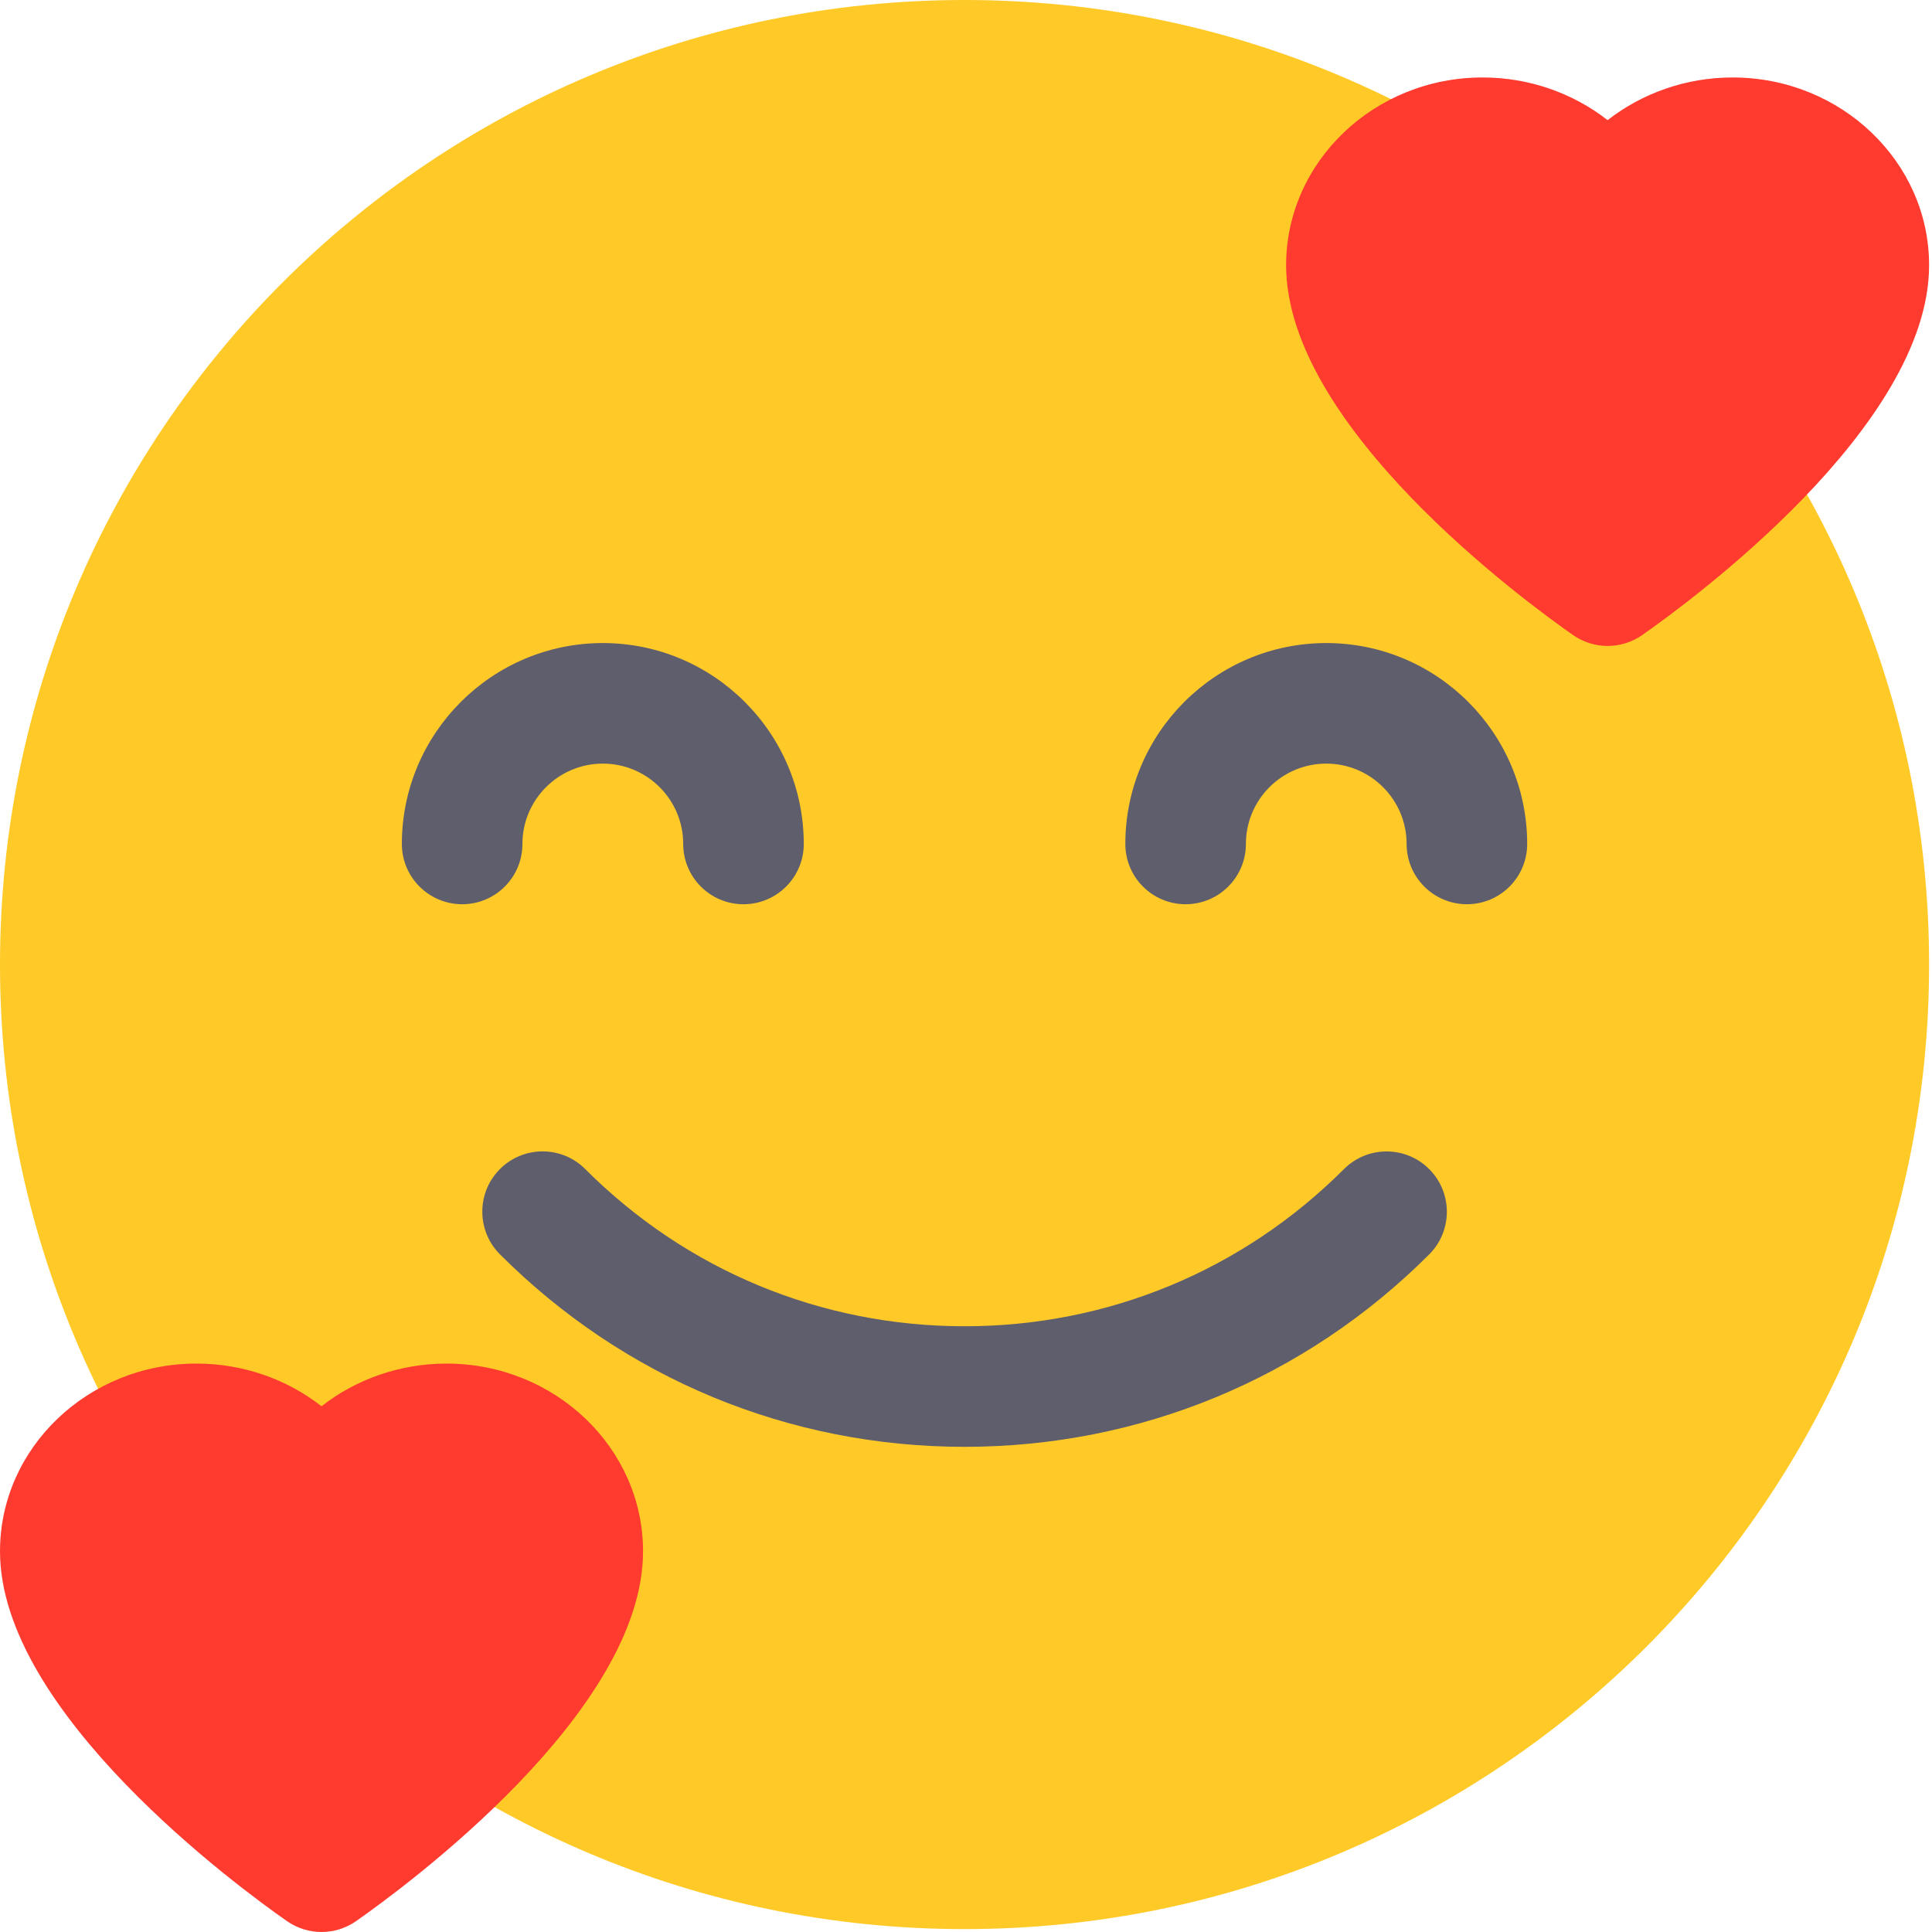 <svg width="32" height="32" viewBox="0 0 32 32" fill="none" xmlns="http://www.w3.org/2000/svg">
<path d="M15.976 31.952C24.799 31.952 31.952 24.799 31.952 15.976C31.952 7.153 24.799 0 15.976 0C7.153 0 0 7.153 0 15.976C0 24.799 7.153 31.952 15.976 31.952Z" fill="#FFCA28"/>
<path d="M28.697 1.283C27.927 1.283 27.2 1.543 26.627 1.99C26.055 1.543 25.328 1.283 24.557 1.283C22.762 1.283 21.302 2.679 21.302 4.393C21.302 7.065 25.262 9.965 26.055 10.519C26.228 10.639 26.427 10.699 26.627 10.699C26.827 10.699 27.026 10.639 27.2 10.519C27.992 9.964 31.952 7.065 31.952 4.393C31.952 2.679 30.492 1.283 28.697 1.283Z" fill="#FF3B30"/>
<path d="M7.396 22.585C6.625 22.585 5.898 22.844 5.325 23.292C4.753 22.844 4.026 22.585 3.255 22.585C1.46 22.585 0 23.98 0 25.695C0 28.367 3.961 31.266 4.753 31.82C4.926 31.94 5.126 32 5.325 32C5.525 32 5.725 31.94 5.898 31.82C6.69 31.265 10.651 28.367 10.651 25.695C10.651 23.98 9.19 22.585 7.396 22.585Z" fill="#FF3B30"/>
<path d="M12.314 14.977C11.763 14.977 11.316 14.53 11.316 13.979C11.316 13.245 10.72 12.648 9.985 12.648C9.25 12.648 8.653 13.245 8.653 13.979C8.653 14.53 8.206 14.977 7.655 14.977C7.104 14.977 6.656 14.53 6.656 13.979C6.656 12.144 8.149 10.651 9.985 10.651C11.82 10.651 13.313 12.144 13.313 13.979C13.313 14.53 12.866 14.977 12.314 14.977Z" fill="#5F5E6D"/>
<path d="M24.297 14.977C23.746 14.977 23.298 14.53 23.298 13.979C23.298 13.245 22.702 12.648 21.967 12.648C21.232 12.648 20.636 13.245 20.636 13.979C20.636 14.53 20.188 14.977 19.637 14.977C19.086 14.977 18.639 14.53 18.639 13.979C18.639 12.144 20.131 10.651 21.967 10.651C23.803 10.651 25.295 12.144 25.295 13.979C25.295 14.53 24.848 14.977 24.297 14.977Z" fill="#5F5E6D"/>
<path d="M15.976 23.964C13.068 23.964 10.336 22.832 8.281 20.776C7.891 20.385 7.891 19.753 8.281 19.363C8.671 18.973 9.303 18.973 9.693 19.363C11.371 21.043 13.602 21.967 15.976 21.967C18.35 21.967 20.581 21.043 22.26 19.364C22.65 18.974 23.282 18.974 23.672 19.364C24.062 19.754 24.062 20.387 23.672 20.777C21.616 22.832 18.884 23.964 15.976 23.964Z" fill="#5F5E6D"/>
</svg>
